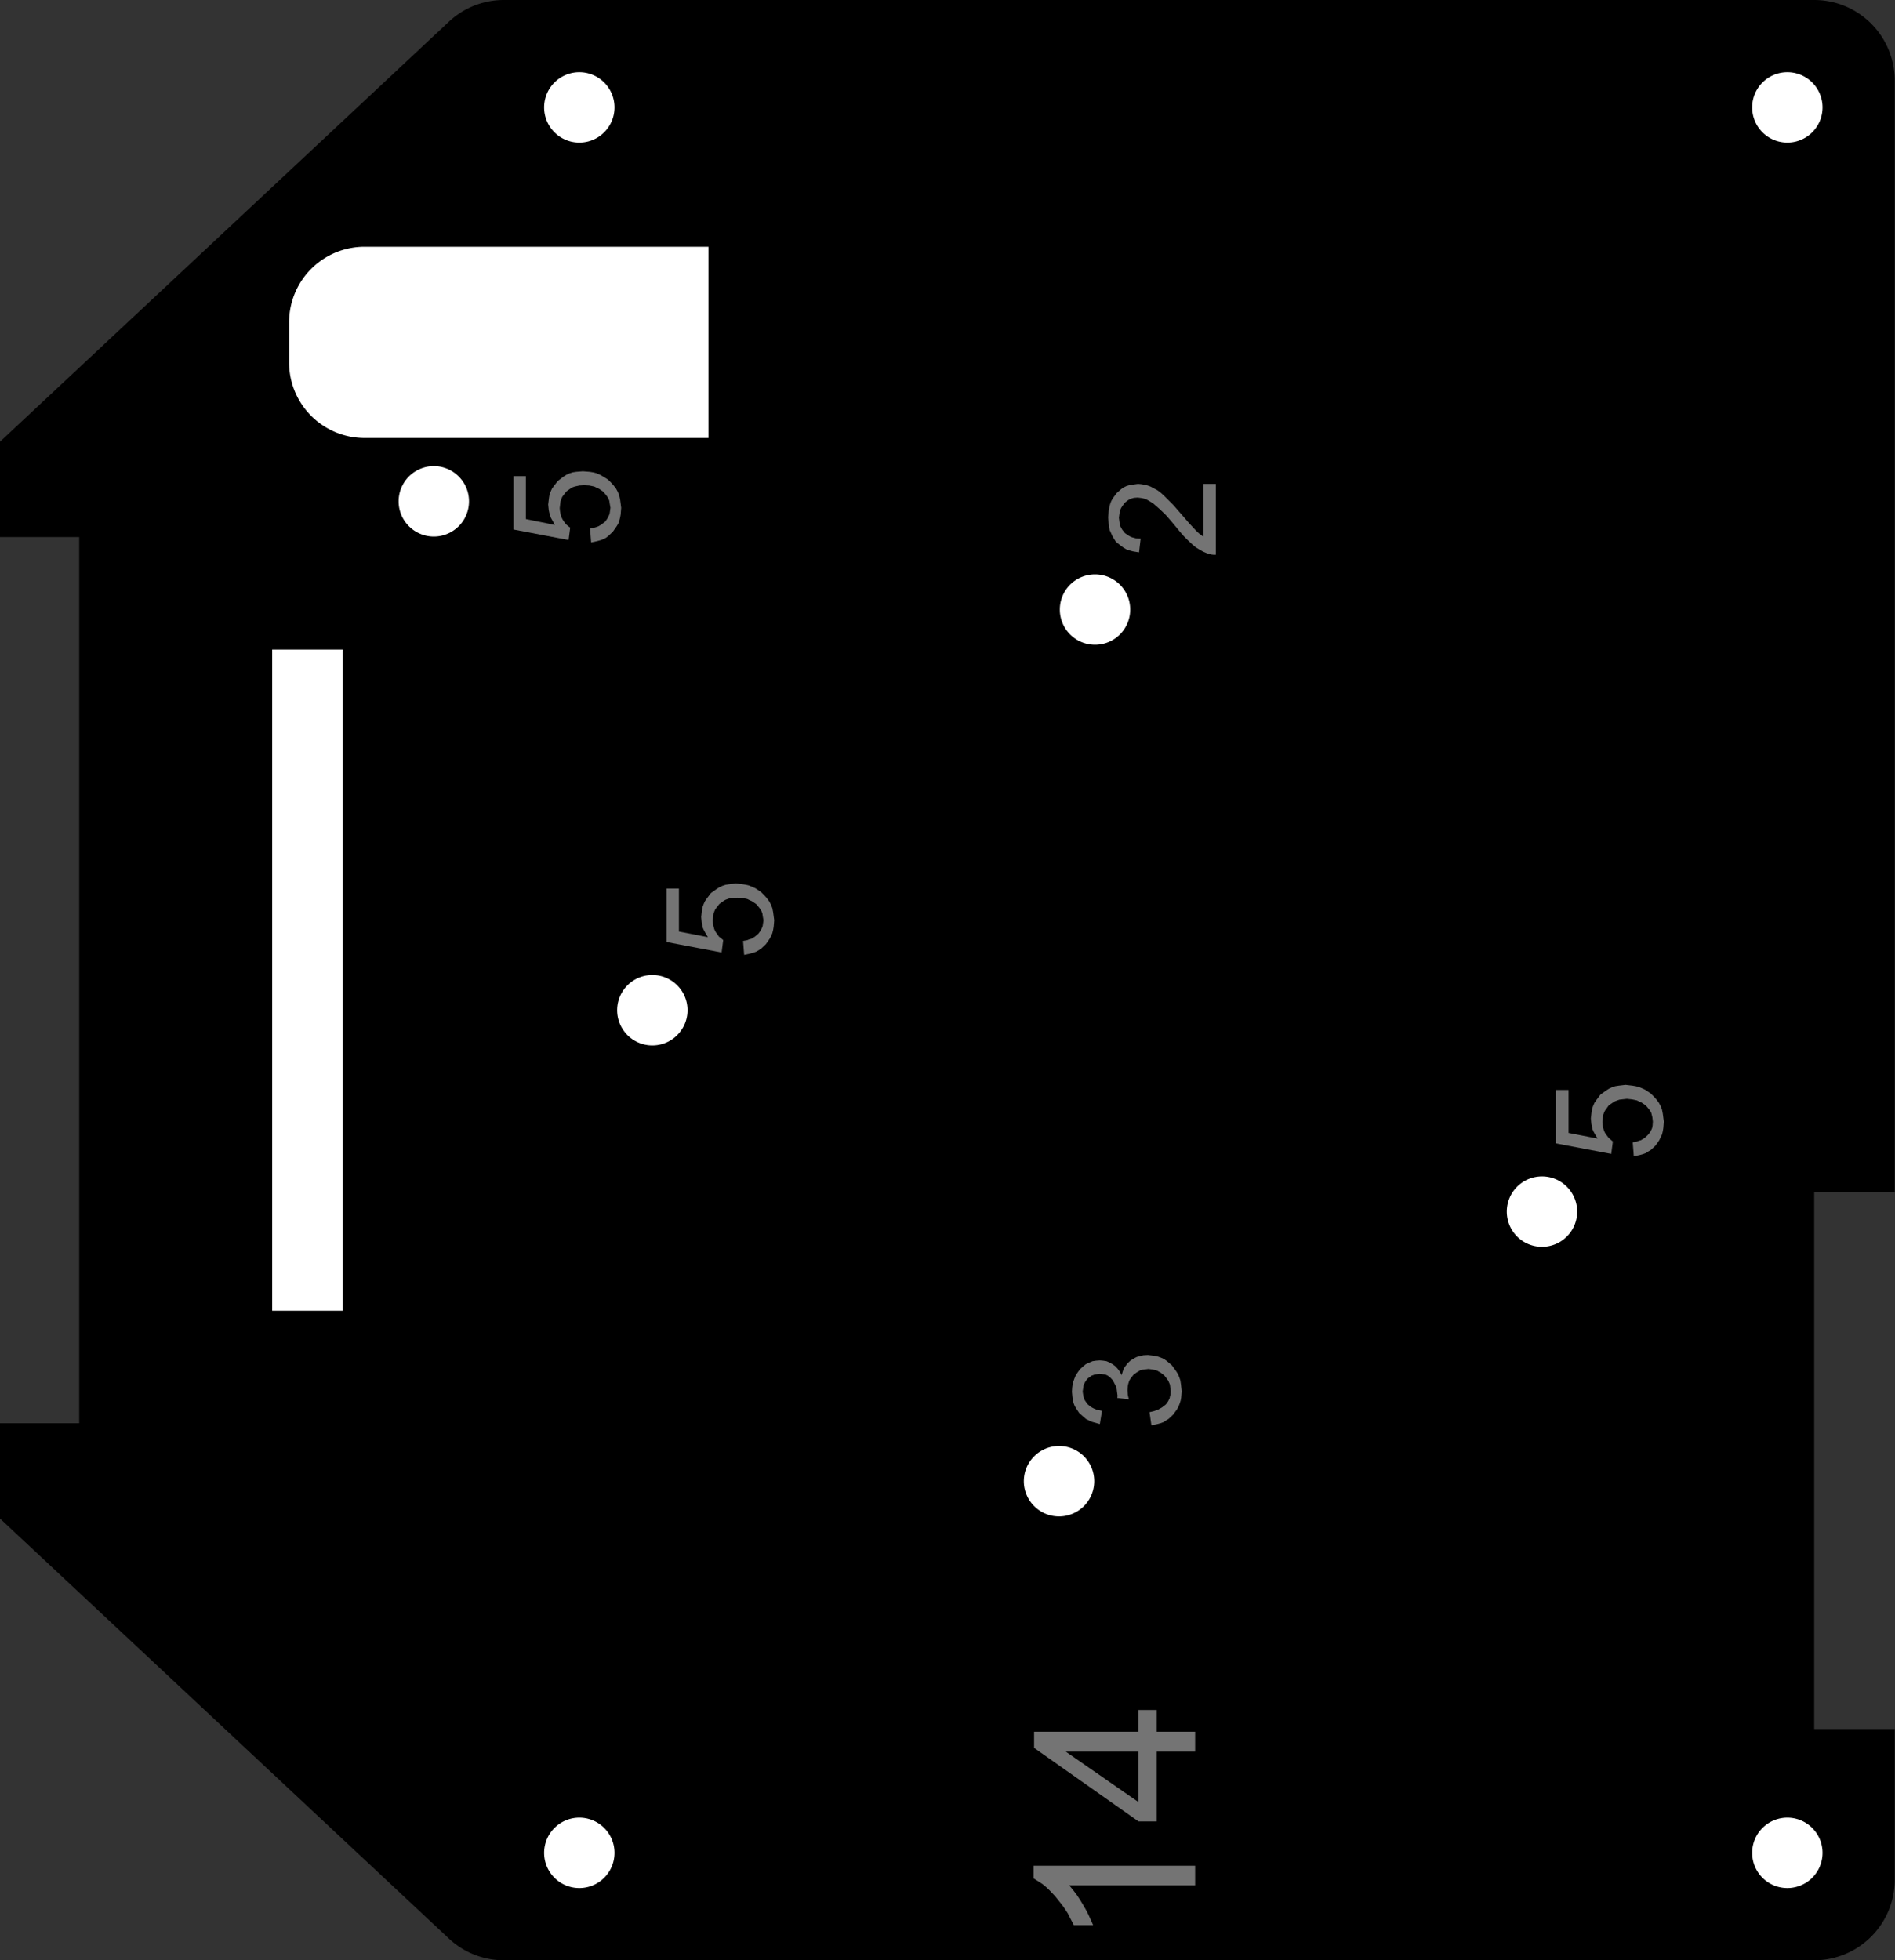 <?xml version="1.0" encoding="utf-8"?>
<!-- Generator: Fusion 360, Shaper Origin Export Add-In, Version 1.7.0  -->
<svg xmlns="http://www.w3.org/2000/svg" xmlns:xlink="http://www.w3.org/1999/xlink" xmlns:shaper="http://www.shapertools.com/namespaces/shaper" shaper:fusionaddin="version:1.7.0" width="7.059cm" height="7.3cm" version="1.1" x="0cm" y="0cm" viewBox="0 0 7.059 7.3" enable-background="new 0 0 7.059 7.3" xml:space="preserve"><rect x="0" y="0" width="7.059" height="7.3" fill="#333333" stroke="none"/><path d="M-3.529,-2.005 L-1.857,-3.569 A0.3,0.3 226.905 0,1 -1.652,-3.65 L3.229,-3.65 A0.3,0.3 270 0,1 3.529,-3.35 L3.529,-2.789 3.229,-2.789 3.229,-0.789 3.529,-0.789 3.529,3.35 A0.3,0.3 0 0,1 3.229,3.65 L-1.652,3.65 A0.3,0.3 90 0,1 -1.857,3.569 L-3.529,2.005 -3.529,1.65 -3.234,1.65 -3.234,-1.65 -3.529,-1.65 -3.529,-2.005z" transform="matrix(1,0,0,-1,3.529,3.65)" fill="rgb(0,0,0)" shaper:cutDepth="0.3cm" stroke-linecap="round" stroke-linejoin="round" /><path d="M-1.331,1.682 L-1.331,1.682 -1.315,1.685 -1.308,1.687 -1.3,1.69 -1.293,1.694 -1.287,1.698 -1.274,1.708 -1.274,1.708 -1.266,1.72 -1.263,1.726 -1.26,1.732 -1.258,1.738 -1.257,1.745 -1.255,1.759 -1.255,1.759 -1.258,1.776 -1.259,1.784 -1.262,1.792 -1.266,1.799 -1.271,1.806 -1.282,1.819 -1.282,1.819 -1.298,1.83 -1.307,1.834 -1.315,1.838 -1.324,1.84 -1.334,1.842 -1.353,1.843 -1.353,1.843 -1.371,1.842 -1.38,1.84 -1.389,1.838 -1.397,1.835 -1.405,1.83 -1.419,1.82 -1.419,1.82 -1.43,1.806 -1.435,1.799 -1.438,1.791 -1.441,1.783 -1.442,1.775 -1.444,1.758 -1.444,1.758 -1.443,1.747 -1.441,1.736 -1.438,1.725 -1.433,1.715 -1.433,1.715 -1.427,1.706 -1.421,1.698 -1.413,1.691 -1.405,1.685 -1.411,1.639 -1.616,1.678 -1.616,1.877 -1.57,1.877 -1.57,1.717 -1.462,1.695 -1.462,1.695 -1.472,1.713 -1.477,1.722 -1.48,1.731 -1.483,1.741 -1.485,1.751 -1.487,1.771 -1.487,1.771 -1.484,1.796 -1.482,1.808 -1.478,1.819 -1.473,1.83 -1.466,1.84 -1.451,1.859 -1.451,1.859 -1.43,1.875 -1.419,1.882 -1.408,1.887 -1.396,1.891 -1.383,1.893 -1.358,1.895 -1.358,1.895 -1.332,1.893 -1.32,1.891 -1.308,1.888 -1.296,1.883 -1.285,1.877 -1.264,1.864 -1.264,1.864 -1.253,1.853 -1.243,1.842 -1.234,1.83 -1.227,1.817 -1.222,1.803 -1.219,1.789 -1.217,1.774 -1.215,1.759 -1.215,1.759 -1.217,1.734 -1.219,1.723 -1.222,1.711 -1.226,1.7 -1.232,1.69 -1.246,1.67 -1.246,1.67 -1.263,1.654 -1.272,1.647 -1.282,1.642 -1.293,1.638 -1.304,1.635 -1.327,1.63 -1.331,1.682z" transform="matrix(1,0,0,-1,3.529,3.65)" fill="rgb(116,116,116)" fill-rule="nonzero" shaper:cutDepth="0.05cm" stroke-linecap="round" stroke-linejoin="round" /><path d="M2.553,-0.604 L2.553,-0.604 2.569,-0.601 2.576,-0.598 2.584,-0.596 2.59,-0.592 2.597,-0.588 2.609,-0.577 2.609,-0.577 2.618,-0.566 2.621,-0.56 2.624,-0.554 2.626,-0.548 2.627,-0.541 2.628,-0.527 2.628,-0.527 2.626,-0.51 2.624,-0.502 2.622,-0.494 2.618,-0.487 2.613,-0.48 2.602,-0.467 2.602,-0.467 2.586,-0.456 2.577,-0.452 2.569,-0.448 2.56,-0.446 2.55,-0.444 2.531,-0.442 2.531,-0.442 2.513,-0.444 2.504,-0.445 2.495,-0.448 2.487,-0.451 2.479,-0.456 2.464,-0.466 2.464,-0.466 2.454,-0.48 2.449,-0.487 2.446,-0.494 2.443,-0.502 2.442,-0.511 2.44,-0.528 2.44,-0.528 2.441,-0.539 2.443,-0.55 2.446,-0.561 2.451,-0.571 2.451,-0.571 2.457,-0.579 2.463,-0.587 2.471,-0.594 2.479,-0.601 2.473,-0.647 2.267,-0.608 2.267,-0.409 2.314,-0.409 2.314,-0.569 2.422,-0.59 2.422,-0.59 2.412,-0.573 2.407,-0.564 2.403,-0.555 2.401,-0.545 2.399,-0.535 2.397,-0.515 2.397,-0.515 2.4,-0.49 2.402,-0.478 2.406,-0.467 2.411,-0.456 2.418,-0.446 2.433,-0.426 2.433,-0.426 2.454,-0.411 2.465,-0.404 2.476,-0.399 2.488,-0.395 2.501,-0.393 2.526,-0.39 2.526,-0.39 2.552,-0.393 2.564,-0.395 2.576,-0.398 2.588,-0.403 2.599,-0.408 2.62,-0.422 2.62,-0.422 2.631,-0.433 2.641,-0.444 2.65,-0.456 2.657,-0.469 2.662,-0.482 2.665,-0.497 2.667,-0.512 2.669,-0.527 2.669,-0.527 2.667,-0.551 2.665,-0.563 2.662,-0.575 2.657,-0.585 2.652,-0.596 2.638,-0.616 2.638,-0.616 2.621,-0.632 2.611,-0.638 2.602,-0.644 2.591,-0.648 2.58,-0.651 2.557,-0.656 2.553,-0.604z" transform="matrix(1,0,0,-1,3.529,3.65)" fill="rgb(116,116,116)" fill-rule="nonzero" shaper:cutDepth="0.05cm" stroke-linecap="round" stroke-linejoin="round" /><path d="M1,1.848 L1,1.584 1,1.584 0.992,1.584 0.983,1.585 0.975,1.587 0.966,1.59 0.966,1.59 0.952,1.596 0.938,1.604 0.925,1.612 0.913,1.622 0.913,1.622 0.897,1.637 0.881,1.653 0.867,1.669 0.853,1.686 0.853,1.686 0.833,1.71 0.813,1.733 0.791,1.754 0.768,1.774 0.768,1.774 0.754,1.783 0.747,1.787 0.74,1.791 0.733,1.793 0.725,1.795 0.709,1.797 0.709,1.797 0.695,1.796 0.688,1.794 0.682,1.792 0.676,1.789 0.67,1.785 0.66,1.777 0.66,1.777 0.651,1.764 0.647,1.758 0.644,1.751 0.642,1.744 0.641,1.737 0.639,1.722 0.639,1.722 0.641,1.706 0.642,1.699 0.644,1.691 0.647,1.685 0.651,1.678 0.661,1.665 0.661,1.665 0.674,1.656 0.681,1.652 0.688,1.649 0.696,1.647 0.703,1.645 0.72,1.644 0.714,1.593 0.714,1.593 0.69,1.597 0.679,1.6 0.667,1.604 0.657,1.61 0.647,1.617 0.628,1.632 0.628,1.632 0.615,1.653 0.61,1.664 0.605,1.675 0.602,1.687 0.601,1.699 0.599,1.723 0.599,1.723 0.601,1.748 0.603,1.76 0.606,1.772 0.61,1.783 0.616,1.794 0.631,1.814 0.631,1.814 0.648,1.829 0.657,1.835 0.667,1.84 0.677,1.843 0.688,1.845 0.71,1.848 0.71,1.848 0.722,1.847 0.734,1.845 0.746,1.842 0.757,1.838 0.757,1.838 0.77,1.831 0.783,1.824 0.795,1.815 0.806,1.805 0.806,1.805 0.824,1.787 0.842,1.769 0.876,1.73 0.876,1.73 0.901,1.701 0.927,1.673 0.927,1.673 0.939,1.662 0.953,1.652 0.953,1.848 1,1.848z" transform="matrix(1,0,0,-1,3.529,3.65)" fill="rgb(116,116,116)" fill-rule="nonzero" shaper:cutDepth="0.05cm" stroke-linecap="round" stroke-linejoin="round" /><path d="M-0.761,0.146 L-0.761,0.146 -0.745,0.149 -0.738,0.152 -0.73,0.154 -0.723,0.158 -0.717,0.162 -0.704,0.173 -0.704,0.173 -0.696,0.184 -0.693,0.19 -0.69,0.196 -0.688,0.202 -0.687,0.209 -0.685,0.223 -0.685,0.223 -0.688,0.24 -0.689,0.248 -0.692,0.256 -0.696,0.263 -0.701,0.27 -0.712,0.283 -0.712,0.283 -0.728,0.294 -0.737,0.298 -0.745,0.302 -0.754,0.304 -0.764,0.306 -0.783,0.307 -0.783,0.307 -0.801,0.306 -0.81,0.305 -0.819,0.302 -0.827,0.299 -0.835,0.294 -0.849,0.284 -0.849,0.284 -0.86,0.27 -0.865,0.263 -0.868,0.256 -0.871,0.248 -0.872,0.239 -0.874,0.222 -0.874,0.222 -0.873,0.211 -0.871,0.2 -0.868,0.189 -0.863,0.179 -0.863,0.179 -0.857,0.171 -0.851,0.162 -0.843,0.156 -0.835,0.149 -0.841,0.103 -1.046,0.142 -1.046,0.341 -1,0.341 -1,0.181 -0.892,0.16 -0.892,0.16 -0.902,0.177 -0.907,0.186 -0.911,0.195 -0.913,0.205 -0.915,0.215 -0.917,0.235 -0.917,0.235 -0.914,0.26 -0.912,0.272 -0.908,0.283 -0.903,0.294 -0.896,0.304 -0.881,0.324 -0.881,0.324 -0.86,0.339 -0.849,0.346 -0.838,0.351 -0.826,0.355 -0.813,0.357 -0.788,0.36 -0.788,0.36 -0.762,0.357 -0.75,0.355 -0.738,0.352 -0.726,0.347 -0.715,0.342 -0.694,0.328 -0.694,0.328 -0.683,0.317 -0.673,0.306 -0.664,0.294 -0.657,0.281 -0.652,0.268 -0.649,0.253 -0.647,0.238 -0.645,0.223 -0.645,0.223 -0.647,0.199 -0.649,0.187 -0.652,0.175 -0.656,0.165 -0.662,0.154 -0.676,0.134 -0.676,0.134 -0.693,0.118 -0.702,0.112 -0.712,0.106 -0.723,0.102 -0.734,0.099 -0.757,0.094 -0.761,0.146z" transform="matrix(1,0,0,-1,3.529,3.65)" fill="rgb(116,116,116)" fill-rule="nonzero" shaper:cutDepth="0.05cm" stroke-linecap="round" stroke-linejoin="round" /><path d="M0.753,-1.609 L0.753,-1.609 0.77,-1.605 0.778,-1.602 0.786,-1.599 0.793,-1.595 0.8,-1.591 0.814,-1.58 0.814,-1.58 0.822,-1.569 0.825,-1.563 0.828,-1.557 0.829,-1.551 0.831,-1.544 0.832,-1.531 0.832,-1.531 0.83,-1.514 0.829,-1.506 0.826,-1.499 0.823,-1.492 0.818,-1.485 0.808,-1.472 0.808,-1.472 0.795,-1.462 0.788,-1.458 0.781,-1.454 0.773,-1.452 0.765,-1.45 0.749,-1.448 0.749,-1.448 0.733,-1.45 0.726,-1.451 0.718,-1.453 0.712,-1.457 0.705,-1.461 0.693,-1.47 0.693,-1.47 0.683,-1.483 0.679,-1.489 0.676,-1.496 0.674,-1.503 0.672,-1.511 0.671,-1.527 0.671,-1.527 0.672,-1.544 0.676,-1.561 0.633,-1.556 0.633,-1.556 0.634,-1.548 0.634,-1.548 0.632,-1.533 0.631,-1.525 0.63,-1.518 0.627,-1.511 0.624,-1.505 0.617,-1.491 0.617,-1.491 0.607,-1.48 0.602,-1.476 0.596,-1.472 0.589,-1.469 0.582,-1.468 0.567,-1.466 0.567,-1.466 0.554,-1.468 0.548,-1.469 0.543,-1.471 0.537,-1.473 0.532,-1.477 0.522,-1.484 0.522,-1.484 0.514,-1.495 0.511,-1.501 0.508,-1.506 0.507,-1.512 0.506,-1.519 0.504,-1.532 0.504,-1.532 0.506,-1.545 0.507,-1.551 0.509,-1.557 0.511,-1.563 0.515,-1.569 0.522,-1.579 0.522,-1.579 0.534,-1.589 0.541,-1.593 0.547,-1.596 0.554,-1.599 0.561,-1.601 0.576,-1.604 0.568,-1.653 0.568,-1.653 0.546,-1.647 0.536,-1.644 0.526,-1.639 0.516,-1.634 0.508,-1.627 0.491,-1.612 0.491,-1.612 0.479,-1.594 0.474,-1.585 0.47,-1.575 0.468,-1.565 0.466,-1.554 0.464,-1.533 0.464,-1.533 0.465,-1.517 0.467,-1.502 0.472,-1.487 0.478,-1.472 0.478,-1.472 0.486,-1.46 0.494,-1.449 0.505,-1.439 0.516,-1.43 0.516,-1.43 0.529,-1.424 0.541,-1.419 0.554,-1.417 0.568,-1.416 0.568,-1.416 0.58,-1.417 0.593,-1.419 0.604,-1.424 0.615,-1.43 0.615,-1.43 0.626,-1.438 0.635,-1.448 0.643,-1.459 0.649,-1.471 0.649,-1.471 0.654,-1.455 0.657,-1.447 0.661,-1.44 0.666,-1.434 0.671,-1.427 0.683,-1.416 0.683,-1.416 0.698,-1.407 0.706,-1.403 0.714,-1.401 0.722,-1.399 0.73,-1.397 0.747,-1.396 0.747,-1.396 0.772,-1.399 0.785,-1.402 0.796,-1.406 0.807,-1.411 0.817,-1.418 0.836,-1.434 0.836,-1.434 0.852,-1.456 0.859,-1.467 0.864,-1.479 0.868,-1.491 0.87,-1.504 0.873,-1.531 0.873,-1.531 0.871,-1.555 0.869,-1.566 0.865,-1.578 0.861,-1.588 0.855,-1.599 0.841,-1.618 0.841,-1.618 0.824,-1.634 0.814,-1.64 0.805,-1.646 0.794,-1.65 0.783,-1.653 0.76,-1.658 0.753,-1.609z" transform="matrix(1,0,0,-1,3.529,3.65)" fill="rgb(116,116,116)" fill-rule="nonzero" shaper:cutDepth="0.05cm" stroke-linecap="round" stroke-linejoin="round" /><path d="M0.923,-3.371 L0.454,-3.371 0.454,-3.371 0.468,-3.388 0.481,-3.405 0.493,-3.423 0.504,-3.441 0.504,-3.441 0.515,-3.46 0.525,-3.479 0.534,-3.499 0.543,-3.519 0.471,-3.519 0.471,-3.519 0.456,-3.49 0.449,-3.476 0.44,-3.462 0.431,-3.449 0.421,-3.436 0.401,-3.411 0.401,-3.411 0.383,-3.392 0.374,-3.383 0.364,-3.374 0.354,-3.366 0.343,-3.359 0.321,-3.345 0.321,-3.298 0.923,-3.298 0.923,-3.371z" transform="matrix(1,0,0,-1,3.529,3.65)" fill="rgb(116,116,116)" fill-rule="nonzero" shaper:cutDepth="0.05cm" stroke-linecap="round" stroke-linejoin="round" /><path d="M0.78,-2.873 L0.78,-3.133 0.712,-3.133 0.323,-2.859 0.323,-2.799 0.712,-2.799 0.712,-2.718 0.78,-2.718 0.78,-2.799 0.923,-2.799 0.923,-2.873 0.78,-2.873z M0.441,-2.873 L0.712,-3.061 0.712,-2.873 0.441,-2.873z" transform="matrix(1,0,0,-1,3.529,3.65)" fill="rgb(116,116,116)" fill-rule="nonzero" shaper:cutDepth="0.05cm" stroke-linecap="round" stroke-linejoin="round" /><path d="M2.065,-0.862 a0.15,0.15 0 1,1 0.3,0 a0.15,0.15 0 1,1 -0.3,0z" transform="matrix(1,0,0,-1,3.529,3.65)" fill="rgb(255,255,255)" stroke="rgb(0,0,0)" stroke-width="0.001cm" stroke-linecap="round" stroke-linejoin="round" shaper:cutDepth="0.3cm" /><path d="M0.4,1.38 a0.15,0.15 0 1,1 0.3,0 a0.15,0.15 0 1,1 -0.3,0z" transform="matrix(1,0,0,-1,3.529,3.65)" fill="rgb(255,255,255)" stroke="rgb(0,0,0)" stroke-width="0.001cm" stroke-linecap="round" stroke-linejoin="round" shaper:cutDepth="0.3cm" /><path d="M-2.063,1.783 a0.15,0.15 0 1,1 0.3,0 a0.15,0.15 0 1,1 -0.3,0z" transform="matrix(1,0,0,-1,3.529,3.65)" fill="rgb(255,255,255)" stroke="rgb(0,0,0)" stroke-width="0.001cm" stroke-linecap="round" stroke-linejoin="round" shaper:cutDepth="0.3cm" /><path d="M-1.249,-0.112 a0.15,0.15 0 1,1 0.3,0 a0.15,0.15 0 1,1 -0.3,0z" transform="matrix(1,0,0,-1,3.529,3.65)" fill="rgb(255,255,255)" stroke="rgb(0,0,0)" stroke-width="0.001cm" stroke-linecap="round" stroke-linejoin="round" shaper:cutDepth="0.3cm" /><path d="M0.266,-1.866 a0.15,0.15 0 1,1 0.3,0 a0.15,0.15 0 1,1 -0.3,0z" transform="matrix(1,0,0,-1,3.529,3.65)" fill="rgb(255,255,255)" stroke="rgb(0,0,0)" stroke-width="0.001cm" stroke-linecap="round" stroke-linejoin="round" shaper:cutDepth="0.3cm" /><path d="M-2.534,1.25 L-2.534,-1.25 -2.234,-1.25 -2.234,1.25 -2.534,1.25z" transform="matrix(1,0,0,-1,3.529,3.65)" fill="rgb(255,255,255)" stroke="rgb(0,0,0)" stroke-width="0.001cm" stroke-linecap="round" stroke-linejoin="round" shaper:cutDepth="0.3cm" /><path d="M2.979,-3.25 a0.15,0.15 0 1,1 0.3,0 a0.15,0.15 0 1,1 -0.3,0z" transform="matrix(1,0,0,-1,3.529,3.65)" fill="rgb(255,255,255)" stroke="rgb(0,0,0)" stroke-width="0.001cm" stroke-linecap="round" stroke-linejoin="round" shaper:cutDepth="0.3cm" /><path d="M-1.521,3.25 a0.15,0.15 0 1,1 0.3,0 a0.15,0.15 0 1,1 -0.3,0z" transform="matrix(1,0,0,-1,3.529,3.65)" fill="rgb(255,255,255)" stroke="rgb(0,0,0)" stroke-width="0.001cm" stroke-linecap="round" stroke-linejoin="round" shaper:cutDepth="0.3cm" /><path d="M2.979,3.25 a0.15,0.15 0 1,1 0.3,0 a0.15,0.15 0 1,1 -0.3,0z" transform="matrix(1,0,0,-1,3.529,3.65)" fill="rgb(255,255,255)" stroke="rgb(0,0,0)" stroke-width="0.001cm" stroke-linecap="round" stroke-linejoin="round" shaper:cutDepth="0.3cm" /><path d="M-1.521,-3.25 a0.15,0.15 0 1,1 0.3,0 a0.15,0.15 0 1,1 -0.3,0z" transform="matrix(1,0,0,-1,3.529,3.65)" fill="rgb(255,255,255)" stroke="rgb(0,0,0)" stroke-width="0.001cm" stroke-linecap="round" stroke-linejoin="round" shaper:cutDepth="0.3cm" /><path d="M-2.171,2 L-0.871,2 -0.871,2.75 -2.171,2.75 A0.3,0.3 90 0,1 -2.471,2.45 L-2.471,2.3 A0.3,0.3 180 0,1 -2.171,2z" transform="matrix(1,0,0,-1,3.529,3.65)" fill="rgb(255,255,255)" stroke="rgb(0,0,0)" stroke-width="0.001cm" stroke-linecap="round" stroke-linejoin="round" shaper:cutDepth="0.3cm" /></svg>